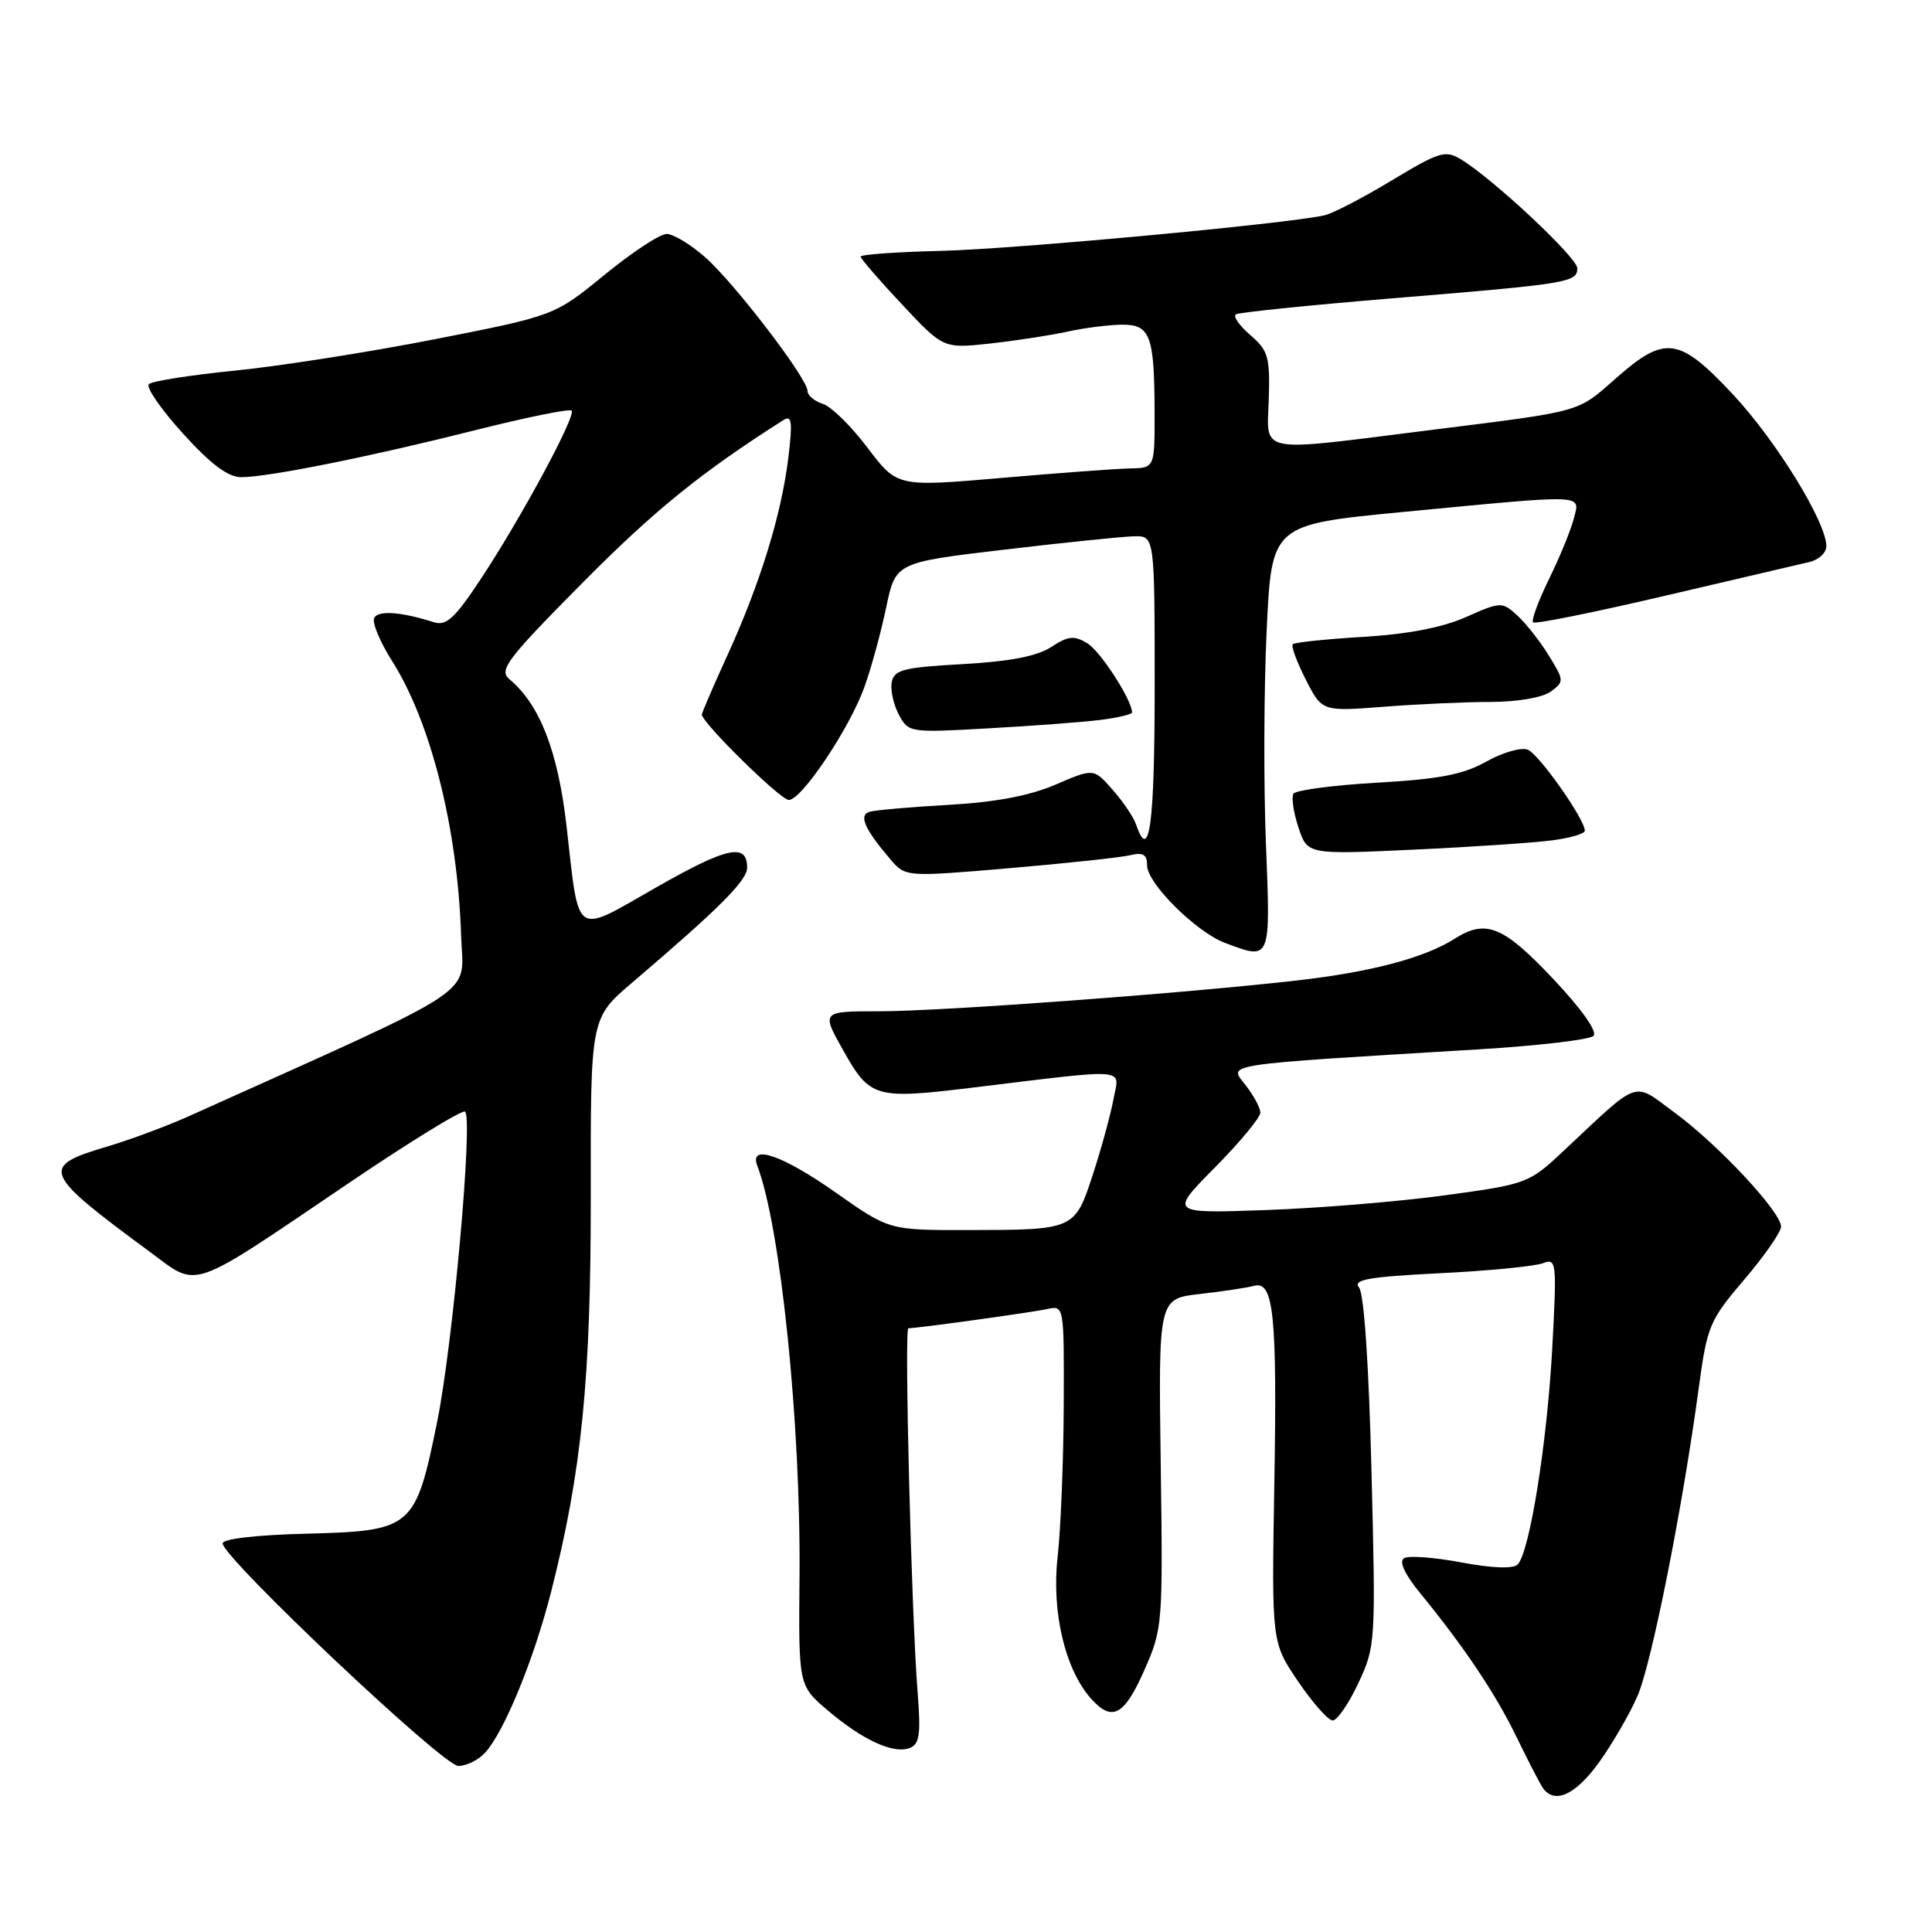 <?xml version="1.0" encoding="UTF-8" standalone="no"?>
<!DOCTYPE svg PUBLIC "-//W3C//DTD SVG 1.1//EN" "http://www.w3.org/Graphics/SVG/1.1/DTD/svg11.dtd" >
<svg xmlns="http://www.w3.org/2000/svg" xmlns:xlink="http://www.w3.org/1999/xlink" version="1.1" viewBox="0 0 256 256">
 <g >
 <path fill="currentColor"
d=" M 211.88 233.52 C 213.65 231.06 215.93 227.12 216.96 224.77 C 218.84 220.47 222.94 199.88 225.10 183.87 C 226.21 175.68 226.52 174.95 231.13 169.54 C 233.81 166.40 236.00 163.25 236.00 162.53 C 236.00 160.59 227.65 151.65 221.90 147.43 C 216.24 143.27 217.50 142.83 207.00 152.67 C 202.61 156.78 202.24 156.92 191.50 158.38 C 185.45 159.21 174.75 160.09 167.73 160.34 C 154.96 160.79 154.96 160.79 160.98 154.70 C 164.29 151.35 167.00 148.08 167.00 147.44 C 167.00 146.79 166.11 145.14 165.02 143.75 C 162.79 140.92 161.42 141.13 195.86 139.05 C 203.76 138.57 210.63 137.77 211.14 137.26 C 211.70 136.70 209.59 133.72 205.77 129.67 C 199.17 122.68 196.89 121.75 192.71 124.41 C 188.78 126.91 181.72 128.78 172.00 129.90 C 156.86 131.63 124.83 134.00 116.47 134.00 C 108.81 134.00 108.81 134.00 111.77 139.25 C 115.26 145.45 116.00 145.67 128.50 144.16 C 150.07 141.55 148.33 141.41 147.53 145.70 C 147.14 147.79 145.91 152.27 144.80 155.66 C 142.40 162.97 142.40 162.97 128.15 162.99 C 117.81 163.00 117.81 163.00 110.71 158.00 C 103.69 153.06 99.22 151.52 100.34 154.45 C 103.43 162.50 106.12 188.65 105.94 208.90 C 105.81 223.34 105.81 223.34 109.66 226.62 C 114.27 230.55 118.39 232.45 120.54 231.62 C 121.84 231.12 122.03 229.82 121.59 224.26 C 120.77 213.92 119.81 176.00 120.36 176.00 C 121.57 176.00 136.73 173.90 138.75 173.46 C 141.00 172.96 141.00 172.98 140.95 186.23 C 140.92 193.53 140.56 202.57 140.14 206.32 C 139.32 213.65 141.15 221.30 144.63 225.15 C 147.38 228.18 148.97 227.31 151.61 221.35 C 154.06 215.81 154.10 215.30 153.80 193.89 C 153.50 172.08 153.50 172.08 159.00 171.46 C 162.03 171.12 165.25 170.63 166.16 170.38 C 168.78 169.66 169.24 174.17 168.85 196.91 C 168.50 217.63 168.50 217.63 172.00 222.79 C 173.93 225.63 175.99 227.96 176.58 227.97 C 177.17 227.99 178.70 225.77 179.98 223.04 C 182.27 218.16 182.30 217.65 181.73 194.98 C 181.38 180.83 180.74 171.40 180.08 170.60 C 179.22 169.56 181.29 169.19 190.76 168.71 C 197.23 168.39 203.37 167.79 204.42 167.39 C 206.25 166.69 206.30 167.14 205.68 178.65 C 205.00 191.22 202.68 205.72 201.09 207.31 C 200.50 207.90 197.70 207.79 193.64 207.03 C 190.06 206.35 186.64 206.10 186.04 206.47 C 185.34 206.90 186.13 208.60 188.22 211.15 C 193.99 218.20 198.11 224.35 200.87 230.00 C 202.34 233.03 203.90 236.06 204.33 236.75 C 205.85 239.17 208.69 237.95 211.88 233.52 Z  M 64.30 232.22 C 66.82 229.44 70.73 219.90 73.00 211.02 C 77.08 195.02 78.31 182.75 78.28 158.20 C 78.25 134.90 78.25 134.90 83.77 130.20 C 95.31 120.36 99.00 116.67 99.00 114.97 C 99.00 111.65 96.36 112.22 86.94 117.59 C 75.94 123.87 76.78 124.43 75.08 109.55 C 73.95 99.58 71.53 93.35 67.50 90.00 C 66.06 88.80 67.13 87.38 77.19 77.22 C 86.65 67.67 92.95 62.56 103.83 55.65 C 104.92 54.97 105.03 55.90 104.46 60.65 C 103.54 68.18 100.74 77.27 96.43 86.73 C 94.54 90.86 93.00 94.45 93.00 94.68 C 93.00 95.76 103.42 106.00 104.52 106.00 C 106.23 106.00 112.60 96.47 114.55 91.00 C 115.44 88.53 116.73 83.81 117.42 80.51 C 118.67 74.53 118.67 74.53 133.09 72.83 C 141.01 71.89 148.74 71.10 150.25 71.06 C 153.00 71.00 153.00 71.00 153.00 91.00 C 153.00 109.28 152.30 114.45 150.54 109.25 C 150.21 108.29 148.82 106.22 147.43 104.65 C 144.92 101.79 144.92 101.79 139.86 103.97 C 136.40 105.45 131.90 106.30 125.65 106.65 C 120.62 106.93 115.92 107.35 115.21 107.57 C 113.75 108.02 114.56 109.86 117.98 113.86 C 119.99 116.21 119.99 116.21 133.75 115.04 C 141.31 114.39 148.51 113.62 149.75 113.32 C 151.48 112.91 152.00 113.22 152.00 114.69 C 152.00 117.04 158.50 123.51 162.32 124.94 C 168.43 127.24 168.36 127.41 167.74 111.75 C 167.43 103.91 167.47 91.20 167.84 83.50 C 168.50 69.51 168.50 69.51 186.00 67.83 C 210.54 65.48 209.36 65.44 208.54 68.71 C 208.16 70.20 206.69 73.80 205.26 76.71 C 203.84 79.62 202.88 82.21 203.14 82.47 C 203.39 82.73 211.23 81.14 220.55 78.96 C 229.87 76.77 238.51 74.75 239.75 74.47 C 240.99 74.19 242.00 73.25 242.00 72.37 C 242.00 69.19 235.36 58.41 229.64 52.28 C 222.52 44.66 220.64 44.39 214.24 50.02 C 208.89 54.73 209.98 54.42 189.50 56.99 C 166.22 59.91 167.90 60.24 168.12 52.83 C 168.29 47.28 168.04 46.43 165.66 44.39 C 164.21 43.13 163.35 41.90 163.76 41.65 C 164.17 41.39 173.51 40.44 184.50 39.53 C 207.84 37.61 209.00 37.42 209.00 35.55 C 209.00 34.14 197.92 23.76 193.59 21.12 C 191.52 19.86 190.73 20.10 184.41 23.91 C 180.61 26.20 176.60 28.29 175.50 28.53 C 170.52 29.66 134.43 33.00 124.75 33.24 C 118.84 33.38 114.02 33.73 114.03 34.00 C 114.04 34.27 116.51 37.13 119.53 40.35 C 125.01 46.20 125.01 46.20 131.26 45.51 C 134.69 45.13 139.30 44.42 141.50 43.93 C 143.70 43.45 146.91 43.04 148.63 43.02 C 152.43 42.99 152.97 44.43 152.99 54.75 C 153.00 62.00 153.00 62.00 149.75 62.07 C 147.96 62.10 140.29 62.67 132.69 63.33 C 118.88 64.52 118.88 64.52 114.96 59.34 C 112.81 56.48 110.14 53.86 109.02 53.51 C 107.91 53.15 107.00 52.39 107.00 51.80 C 107.00 50.15 97.29 37.46 93.41 34.06 C 91.50 32.38 89.21 31.00 88.33 31.00 C 87.44 31.00 83.74 33.44 80.10 36.42 C 73.48 41.83 73.48 41.83 57.61 44.95 C 48.89 46.66 36.96 48.53 31.12 49.11 C 25.28 49.69 20.15 50.50 19.73 50.90 C 19.31 51.31 21.34 54.25 24.24 57.44 C 28.00 61.58 30.23 63.24 32.01 63.23 C 35.69 63.20 49.16 60.49 63.02 56.99 C 69.74 55.30 75.47 54.13 75.74 54.41 C 76.38 55.05 69.02 68.70 63.66 76.79 C 60.27 81.92 59.13 82.97 57.50 82.45 C 53.20 81.08 50.21 80.85 49.60 81.84 C 49.25 82.41 50.31 84.99 51.95 87.58 C 57.10 95.70 60.65 109.82 61.10 124.00 C 61.36 132.23 64.54 130.12 25.05 147.89 C 22.12 149.21 17.20 151.04 14.12 151.95 C 5.26 154.58 5.59 155.37 19.90 165.91 C 26.41 170.71 24.76 171.29 46.28 156.72 C 54.41 151.22 61.31 146.98 61.63 147.30 C 62.69 148.36 60.00 178.18 57.93 188.38 C 55.05 202.52 54.65 202.86 40.61 203.22 C 34.06 203.38 29.50 203.91 29.50 204.50 C 29.50 206.39 58.72 234.00 60.73 234.00 C 61.81 234.00 63.42 233.20 64.30 232.22 Z  M 205.75 111.34 C 208.09 111.03 210.00 110.46 210.00 110.08 C 210.00 108.55 203.90 99.90 202.42 99.33 C 201.55 99.00 199.08 99.71 196.93 100.92 C 193.89 102.63 190.72 103.24 182.48 103.71 C 176.68 104.04 171.69 104.70 171.39 105.17 C 171.10 105.65 171.39 107.66 172.05 109.64 C 173.24 113.24 173.24 113.24 187.37 112.58 C 195.14 112.22 203.41 111.66 205.75 111.34 Z  M 145.75 95.40 C 148.09 95.11 150.00 94.66 150.00 94.40 C 150.00 92.76 145.82 86.29 144.07 85.23 C 142.32 84.18 141.54 84.26 139.29 85.73 C 137.43 86.95 133.82 87.65 127.56 88.00 C 119.73 88.43 118.47 88.75 118.16 90.38 C 117.96 91.42 118.39 93.35 119.10 94.69 C 120.38 97.08 120.53 97.10 130.95 96.51 C 136.75 96.19 143.41 95.69 145.75 95.40 Z  M 197.56 93.01 C 201.08 93.00 204.40 92.43 205.48 91.64 C 207.28 90.32 207.27 90.18 205.20 86.82 C 204.03 84.92 202.14 82.54 201.02 81.52 C 199.03 79.72 198.85 79.72 194.24 81.77 C 191.10 83.16 186.50 84.04 180.62 84.39 C 175.74 84.68 171.55 85.12 171.30 85.36 C 171.06 85.61 171.83 87.71 173.02 90.04 C 175.18 94.28 175.18 94.28 183.34 93.65 C 187.83 93.30 194.23 93.01 197.56 93.01 Z "/>
</g>
</svg>